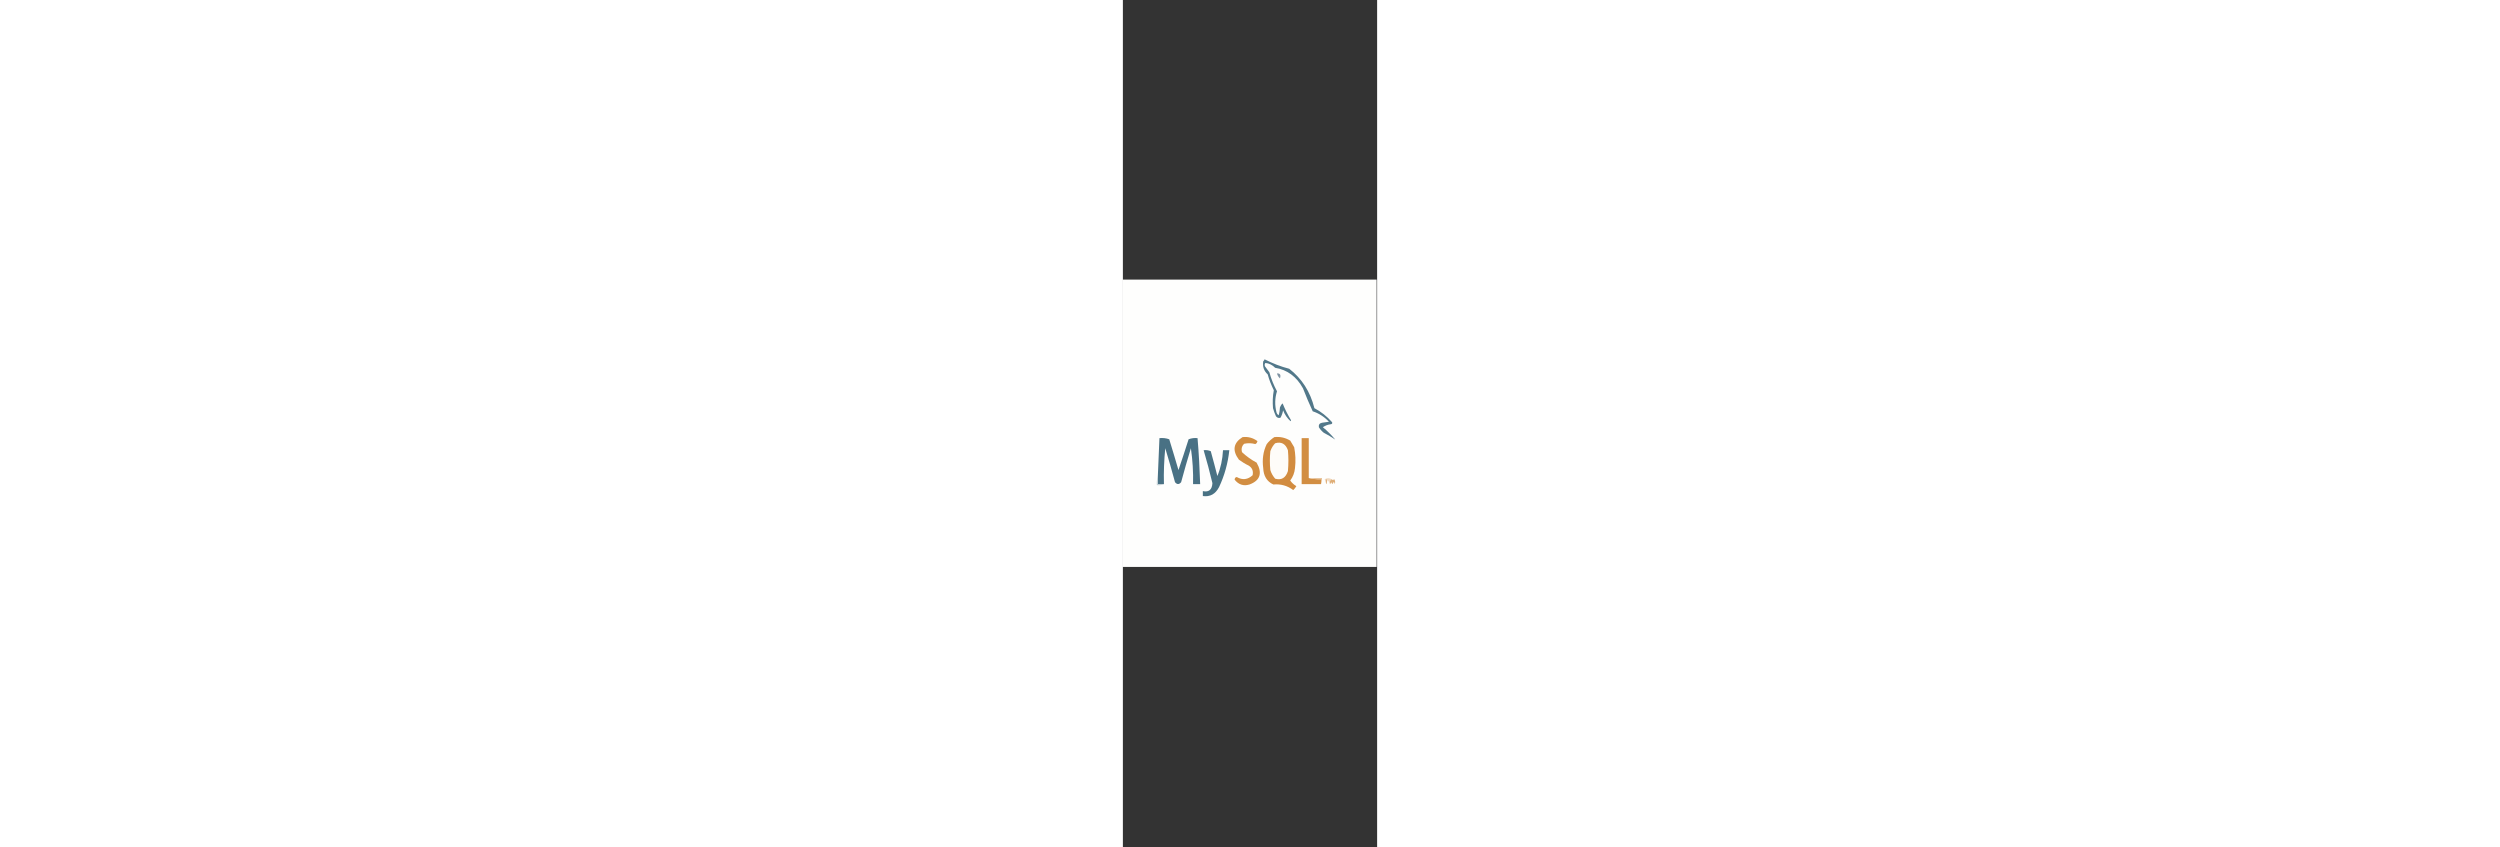 <?xml version="1.0" encoding="UTF-8"?>
<svg xmlns="http://www.w3.org/2000/svg" xmlns:xlink="http://www.w3.org/1999/xlink" width="59px" height="20px" viewBox="0 0 6 20" version="1.1">
<rect x="0" y="0" width="6" height="20" fill="#333333" stroke="none"/>
<g id="surface1">
<path style=" stroke:none;fill-rule:evenodd;fill:rgb(99.608%,99.608%,99.216%);fill-opacity:1;" d="M -0.012 6.598 C 1.988 6.598 3.988 6.598 5.988 6.598 C 5.988 8.859 5.988 11.117 5.988 13.379 C 3.988 13.379 1.988 13.379 -0.012 13.379 C -0.012 11.117 -0.012 8.859 -0.012 6.598 Z M -0.012 6.598 "/>
<path style=" stroke:none;fill-rule:evenodd;fill:rgb(32.157%,47.059%,54.118%);fill-opacity:1;" d="M 3.344 8.48 C 3.531 8.574 3.727 8.652 3.926 8.703 C 4.223 8.934 4.422 9.242 4.52 9.633 C 4.676 9.715 4.816 9.824 4.938 9.965 C 4.945 9.992 4.938 10.008 4.906 10.012 C 4.84 10.02 4.777 10.043 4.719 10.082 C 4.824 10.168 4.922 10.266 5.012 10.375 C 4.926 10.316 4.836 10.262 4.738 10.211 C 4.695 10.176 4.656 10.133 4.625 10.082 C 4.617 10.023 4.641 9.988 4.699 9.977 C 4.754 9.969 4.809 9.961 4.863 9.953 C 4.754 9.836 4.625 9.754 4.48 9.707 C 4.398 9.527 4.32 9.348 4.25 9.164 C 4.098 8.887 3.879 8.727 3.594 8.68 C 3.527 8.613 3.449 8.574 3.363 8.566 C 3.344 8.59 3.34 8.617 3.355 8.648 C 3.391 8.691 3.422 8.742 3.457 8.785 C 3.5 8.945 3.562 9.094 3.637 9.234 C 3.586 9.398 3.582 9.562 3.625 9.73 C 3.633 9.762 3.652 9.785 3.676 9.801 C 3.695 9.738 3.703 9.676 3.707 9.613 C 3.723 9.574 3.742 9.543 3.77 9.52 C 3.824 9.656 3.891 9.789 3.969 9.918 C 3.965 9.926 3.961 9.934 3.957 9.941 C 3.879 9.871 3.82 9.785 3.781 9.684 C 3.77 9.746 3.75 9.805 3.719 9.859 C 3.676 9.871 3.645 9.863 3.613 9.824 C 3.586 9.762 3.559 9.699 3.543 9.633 C 3.531 9.492 3.535 9.352 3.562 9.211 C 3.504 9.09 3.453 8.969 3.418 8.836 C 3.328 8.754 3.293 8.652 3.312 8.527 C 3.328 8.516 3.336 8.5 3.344 8.48 Z M 3.344 8.48 "/>
<path style=" stroke:none;fill-rule:evenodd;fill:rgb(50.196%,57.647%,63.922%);fill-opacity:1;" d="M 3.637 8.812 C 3.711 8.809 3.734 8.848 3.707 8.93 C 3.672 8.898 3.648 8.859 3.637 8.812 Z M 3.637 8.812 "/>
<path style=" stroke:none;fill-rule:evenodd;fill:rgb(28.627%,44.314%,51.765%);fill-opacity:1;" d="M 0.969 11.426 C 0.918 11.426 0.871 11.426 0.824 11.426 C 0.824 11.371 0.824 11.316 0.824 11.258 C 0.836 10.953 0.848 10.648 0.863 10.34 C 0.941 10.332 1.02 10.34 1.094 10.367 C 1.168 10.609 1.242 10.852 1.312 11.094 C 1.395 10.852 1.473 10.609 1.551 10.367 C 1.621 10.34 1.691 10.332 1.762 10.34 C 1.793 10.703 1.812 11.062 1.824 11.426 C 1.766 11.426 1.711 11.426 1.656 11.426 C 1.664 11.141 1.645 10.855 1.605 10.578 C 1.523 10.84 1.449 11.109 1.375 11.379 C 1.328 11.438 1.277 11.438 1.23 11.379 C 1.156 11.109 1.082 10.844 1 10.578 C 0.973 10.859 0.961 11.141 0.969 11.426 Z M 0.969 11.426 "/>
<path style=" stroke:none;fill-rule:evenodd;fill:rgb(82.353%,55.686%,25.882%);fill-opacity:1;" d="M 2.824 10.316 C 2.953 10.301 3.07 10.332 3.176 10.41 C 3.168 10.445 3.152 10.469 3.125 10.48 C 3.039 10.457 2.953 10.453 2.863 10.473 C 2.809 10.523 2.789 10.59 2.812 10.672 C 2.918 10.77 3.031 10.852 3.156 10.918 C 3.297 11.164 3.242 11.34 2.988 11.434 C 2.848 11.477 2.73 11.438 2.637 11.32 C 2.641 11.281 2.656 11.262 2.688 11.258 C 2.824 11.336 2.949 11.32 3.062 11.215 C 3.082 11.113 3.051 11.039 2.969 10.988 C 2.887 10.949 2.812 10.902 2.738 10.848 C 2.578 10.633 2.605 10.453 2.824 10.316 Z M 2.824 10.316 "/>
<path style=" stroke:none;fill-rule:evenodd;fill:rgb(82.353%,54.902%,25.098%);fill-opacity:1;" d="M 3.574 10.316 C 3.707 10.301 3.832 10.328 3.949 10.398 C 3.98 10.449 4.012 10.5 4.043 10.555 C 4.074 10.715 4.082 10.879 4.062 11.047 C 4.051 11.16 4.012 11.258 3.949 11.34 C 3.988 11.395 4.035 11.438 4.094 11.473 C 4.074 11.508 4.051 11.539 4.02 11.566 C 3.883 11.461 3.723 11.418 3.551 11.434 C 3.398 11.363 3.32 11.234 3.312 11.047 C 3.285 10.848 3.309 10.656 3.395 10.48 C 3.445 10.414 3.508 10.359 3.574 10.316 Z M 3.574 10.316 "/>
<path style=" stroke:none;fill-rule:evenodd;fill:rgb(82.353%,55.686%,25.882%);fill-opacity:1;" d="M 4.387 11.281 C 4.48 11.305 4.574 11.312 4.676 11.309 C 4.676 11.344 4.676 11.387 4.676 11.426 C 4.523 11.426 4.371 11.426 4.219 11.426 C 4.219 11.062 4.219 10.703 4.219 10.34 C 4.273 10.34 4.332 10.34 4.387 10.34 C 4.387 10.656 4.387 10.969 4.387 11.281 Z M 4.387 11.281 "/>
<path style=" stroke:none;fill-rule:evenodd;fill:rgb(99.608%,98.824%,97.647%);fill-opacity:1;" d="M 3.594 10.461 C 3.738 10.418 3.84 10.473 3.895 10.625 C 3.91 10.789 3.91 10.953 3.895 11.117 C 3.844 11.277 3.742 11.34 3.594 11.297 C 3.543 11.238 3.504 11.172 3.48 11.094 C 3.465 10.945 3.465 10.797 3.48 10.648 C 3.508 10.574 3.543 10.512 3.594 10.461 Z M 3.594 10.461 "/>
<path style=" stroke:none;fill-rule:evenodd;fill:rgb(28.627%,44.706%,51.765%);fill-opacity:1;" d="M 1.906 10.625 C 1.965 10.617 2.02 10.625 2.074 10.648 C 2.129 10.844 2.18 11.039 2.23 11.234 C 2.309 11.043 2.352 10.84 2.363 10.625 C 2.414 10.625 2.461 10.625 2.512 10.625 C 2.48 10.93 2.398 11.223 2.27 11.496 C 2.184 11.66 2.059 11.73 1.887 11.707 C 1.887 11.668 1.887 11.629 1.887 11.59 C 2.027 11.621 2.105 11.559 2.113 11.402 C 2.051 11.141 1.98 10.879 1.906 10.625 Z M 1.906 10.625 "/>
<path style=" stroke:none;fill-rule:evenodd;fill:rgb(90.98%,77.255%,61.961%);fill-opacity:1;" d="M 4.387 11.281 C 4.488 11.281 4.594 11.281 4.699 11.281 C 4.703 11.336 4.695 11.383 4.676 11.426 C 4.676 11.387 4.676 11.344 4.676 11.309 C 4.574 11.312 4.48 11.305 4.387 11.281 Z M 4.387 11.281 "/>
<path style=" stroke:none;fill-rule:evenodd;fill:rgb(94.118%,85.098%,75.294%);fill-opacity:1;" d="M 4.926 11.309 C 4.891 11.332 4.875 11.371 4.887 11.426 C 4.875 11.383 4.855 11.352 4.824 11.328 C 4.809 11.301 4.797 11.301 4.781 11.328 C 4.77 11.328 4.762 11.32 4.762 11.309 C 4.82 11.277 4.875 11.277 4.926 11.309 Z M 4.926 11.309 "/>
<path style=" stroke:none;fill-rule:evenodd;fill:rgb(87.843%,69.412%,48.627%);fill-opacity:1;" d="M 4.824 11.328 C 4.809 11.457 4.797 11.457 4.781 11.328 C 4.797 11.301 4.809 11.301 4.824 11.328 Z M 4.824 11.328 "/>
<path style=" stroke:none;fill-rule:evenodd;fill:rgb(87.451%,68.235%,46.667%);fill-opacity:1;" d="M 4.926 11.309 C 4.945 11.332 4.965 11.332 4.988 11.309 C 5.012 11.344 5.016 11.383 5 11.426 C 4.988 11.363 4.969 11.363 4.949 11.426 C 4.934 11.41 4.922 11.395 4.918 11.379 C 4.91 11.398 4.902 11.414 4.887 11.426 C 4.875 11.371 4.891 11.332 4.926 11.309 Z M 4.926 11.309 "/>
<path style=" stroke:none;fill-rule:evenodd;fill:rgb(75.686%,81.176%,83.137%);fill-opacity:1;" d="M 0.824 11.258 C 0.824 11.316 0.824 11.371 0.824 11.426 C 0.871 11.426 0.918 11.426 0.969 11.426 C 0.918 11.449 0.863 11.457 0.801 11.449 C 0.797 11.379 0.801 11.316 0.824 11.258 Z M 0.824 11.258 "/>
</g>
</svg>
